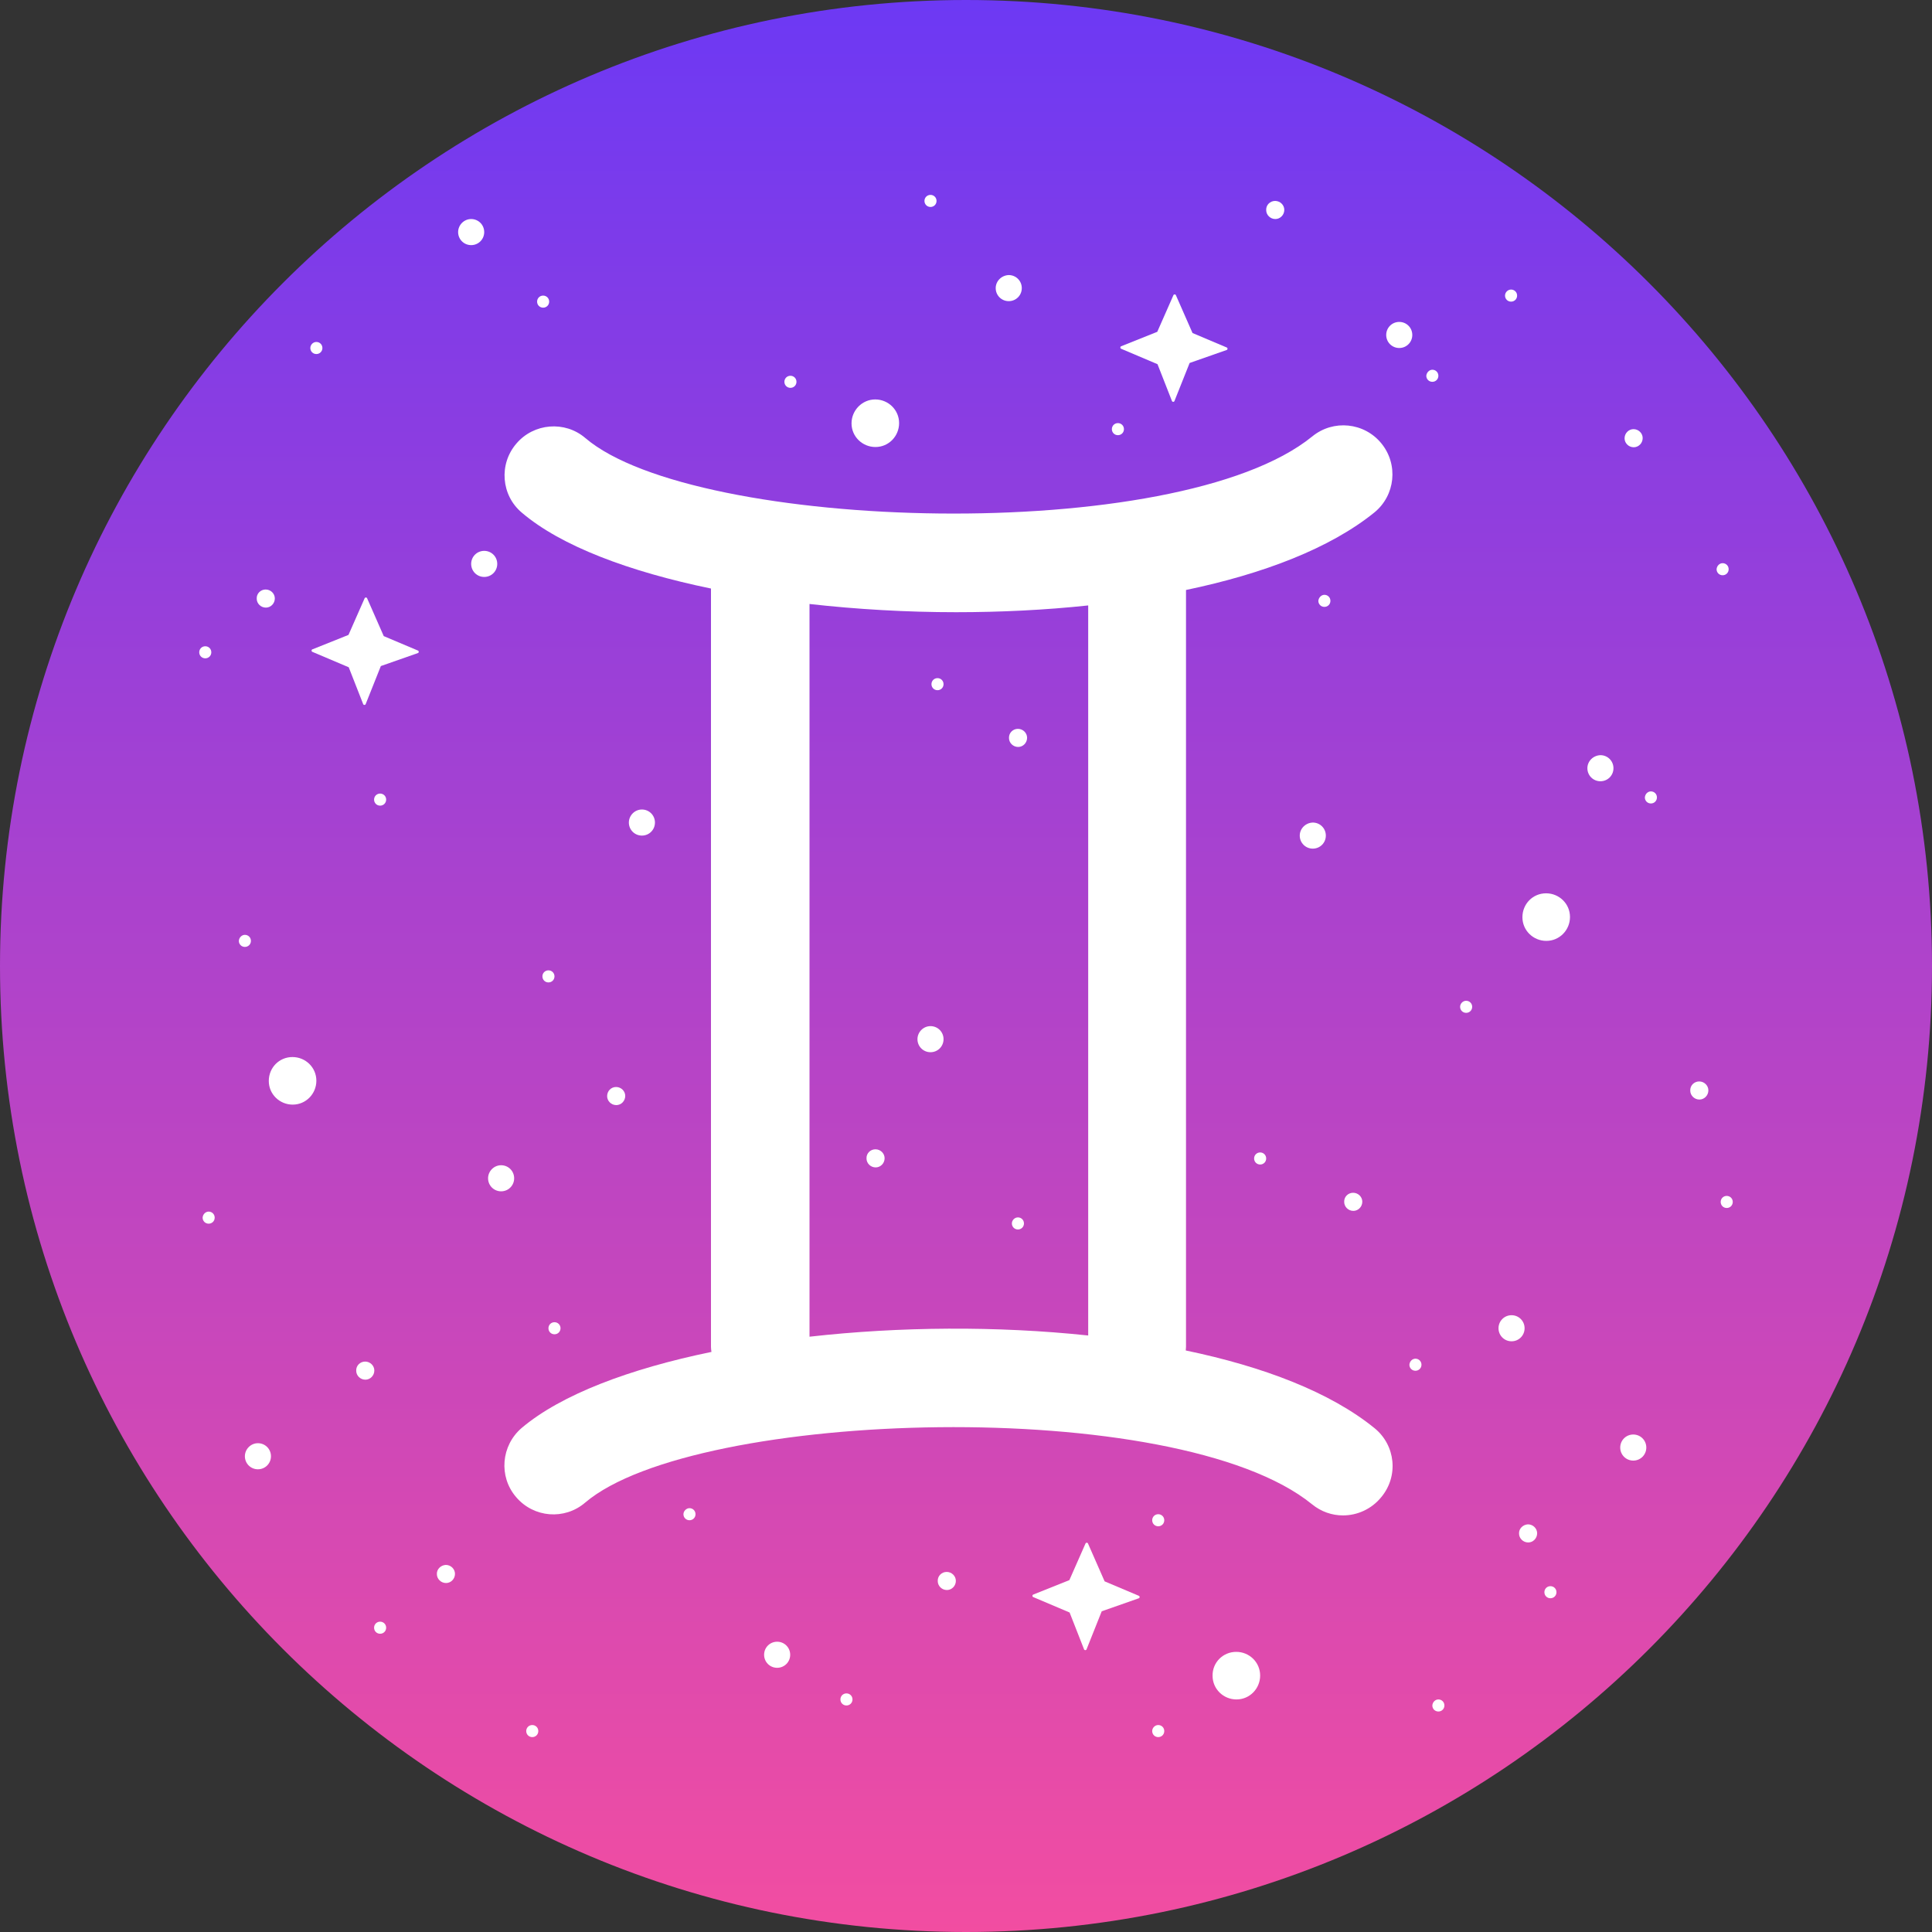 <?xml version="1.0" encoding="utf-8"?>
<!-- Generator: Adobe Illustrator 25.0.0, SVG Export Plug-In . SVG Version: 6.00 Build 0)  -->
<svg version="1.1" id="图层_1" xmlns="http://www.w3.org/2000/svg" xmlns:xlink="http://www.w3.org/1999/xlink" x="0px" y="0px"
	 viewBox="0 0 800 800" style="enable-background:new 0 0 800 800;" xml:space="preserve">
<rect x="0" y="0" width="800" height="800" fill="#333333" stroke="none"/>
<style type="text/css">
	.st0{clip-path:url(#SVGID_2_);fill:url(#SVGID_3_);}
	.st1{fill:#FFFFFF;}
</style>
<g>
	<g>
		<g>
			<defs>
				<path id="SVGID_1_" d="M400,0L400,0c220.9,0,400,179.1,400,400v0c0,220.9-179.1,400-400,400h0C179.1,800,0,620.9,0,400v0
					C0,179.1,179.1,0,400,0z"/>
			</defs>
			<clipPath id="SVGID_2_">
				<use xlink:href="#SVGID_1_"  style="overflow:visible;"/>
			</clipPath>
			<linearGradient id="SVGID_3_" gradientUnits="userSpaceOnUse" x1="393.85" y1="878.9" x2="393.85" y2="-106.7">
				<stop  offset="0" style="stop-color:#FF4F99"/>
				<stop  offset="1" style="stop-color:#5B36FF"/>
			</linearGradient>
			<path class="st0" d="M620.2,878.9H167.5c-147.1,0-266.4-119.3-266.4-266.4V159.7c0-147.1,119.3-266.4,266.4-266.4h452.7
				c147.1,0,266.4,119.3,266.4,266.4v452.7C886.7,759.6,767.4,878.9,620.2,878.9z"/>
		</g>
	</g>
</g>
<g>
	<path class="st1" d="M569.2,591.4c-18.3-14.9-46-25.5-78.2-32.2c0-0.5,0.1-1,0.1-1.5V244.3c32.1-6.7,59.7-17.3,78-32.1
		c8.7-7.1,10-19.9,2.9-28.6c-7.1-8.7-19.9-10-28.6-2.9c-55.9,45.5-255.6,39.4-301,0.7c-8.5-7.3-21.4-6.2-28.6,2.3
		c-7.3,8.5-6.3,21.4,2.3,28.6c16.2,13.8,44.4,24.4,78.3,31.4v314c0,0.7,0.1,1.4,0.2,2.1c-34,7-62.3,17.7-78.6,31.5
		c-8.5,7.3-9.6,20.1-2.3,28.6c7.3,8.6,20.1,9.6,28.6,2.3c45.5-38.7,245.1-44.8,301,0.7c3.8,3.1,8.3,4.6,12.8,4.6
		c5.9,0,11.8-2.6,15.8-7.5C579.2,611.3,577.9,598.5,569.2,591.4z M335.2,553.5V250.1c19.6,2.2,40.1,3.4,60.7,3.4
		c18.4,0,36.9-0.9,54.7-2.8V553C412.9,549,372.4,549.3,335.2,553.5z"/>
	<g>
		<path class="st1" d="M417.7,113.9c3,0,5.4,2.4,5.4,5.4s-2.4,5.4-5.4,5.4s-5.4-2.4-5.4-5.4C412.3,116.4,414.7,114,417.7,113.9z"/>
		<path class="st1" d="M625.9,544.6c3,0,5.4,2.4,5.4,5.4s-2.4,5.4-5.4,5.4s-5.4-2.4-5.4-5.4S622.9,544.6,625.9,544.6z"/>
		<path class="st1" d="M579.4,133.3c3,0,5.4,2.4,5.4,5.4s-2.4,5.4-5.4,5.4s-5.4-2.4-5.4-5.4S576.4,133.3,579.4,133.3z"/>
		<path class="st1" d="M662.7,312.7c3,0,5.4,2.4,5.4,5.4s-2.4,5.4-5.4,5.4s-5.4-2.4-5.4-5.4C657.3,315.2,659.7,312.8,662.7,312.7z"
			/>
		<path class="st1" d="M632.7,631.2c2.1,0,3.8,1.7,3.8,3.7c0,2.1-1.7,3.8-3.7,3.8c-2.1,0-3.8-1.7-3.8-3.7
			C628.9,633,630.6,631.3,632.7,631.2z"/>
		<path class="st1" d="M362.5,475.9c2.1,0,3.8,1.7,3.8,3.7c0,2.1-1.7,3.8-3.7,3.8c-2.1,0-3.8-1.7-3.8-3.7
			C358.7,477.6,360.4,475.9,362.5,475.9z"/>
		<path class="st1" d="M392,650.9c2.1,0,3.8,1.7,3.8,3.7c0,2.1-1.7,3.8-3.7,3.8c-2.1,0-3.8-1.7-3.8-3.7
			C388.2,652.6,389.9,650.9,392,650.9z"/>
		<path class="st1" d="M528,83.2c2.1,0,3.8,1.7,3.8,3.7c0,2.1-1.7,3.8-3.7,3.8c-2.1,0-3.8-1.7-3.8-3.7
			C524.2,84.9,525.9,83.2,528,83.2z"/>
		<path class="st1" d="M421.5,301.8c2.1,0,3.8,1.7,3.8,3.7c0,2.1-1.7,3.8-3.7,3.8c-2.1,0-3.8-1.7-3.8-3.7
			C417.7,303.5,419.4,301.8,421.5,301.8z"/>
		<path class="st1" d="M703.6,447.8c2.1,0,3.8,1.7,3.8,3.7c0,2.1-1.7,3.8-3.7,3.8c-2.1,0-3.8-1.7-3.8-3.7
			C699.8,449.5,701.5,447.8,703.6,447.8z"/>
		<path class="st1" d="M560.3,493.9c2.1,0,3.8,1.7,3.8,3.7c0,2.1-1.7,3.8-3.7,3.8c-2.1,0-3.8-1.7-3.8-3.7
			C556.5,495.6,558.2,493.9,560.3,493.9z"/>
		<path class="st1" d="M255.1,450.1c2.1,0,3.8,1.7,3.8,3.7c0,2.1-1.7,3.8-3.7,3.8c-2.1,0-3.8-1.7-3.8-3.7
			C251.4,451.8,253,450.1,255.1,450.1z"/>
		<path class="st1" d="M110,244.1c2.1,0,3.8,1.7,3.8,3.7c0,2.1-1.7,3.8-3.7,3.8c-2.1,0-3.8-1.7-3.8-3.7
			C106.2,245.8,107.9,244.1,110,244.1z"/>
		<path class="st1" d="M676.4,177.7c2.1,0,3.8,1.7,3.8,3.7c0,2.1-1.7,3.8-3.7,3.8c-2.1,0-3.8-1.7-3.8-3.7
			C672.7,179.4,674.4,177.7,676.4,177.7z"/>
		<path class="st1" d="M184.6,648c2.1,0,3.8,1.7,3.8,3.7c0,2.1-1.7,3.8-3.7,3.8c-2.1,0-3.8-1.7-3.8-3.7
			C180.8,649.8,182.5,648.1,184.6,648z"/>
		<path class="st1" d="M151.2,563.8c2.1,0,3.8,1.7,3.8,3.7c0,2.1-1.7,3.8-3.7,3.8c-2.1,0-3.8-1.7-3.8-3.7
			C147.4,565.5,149.1,563.8,151.2,563.8z"/>
		<path class="st1" d="M285.5,624.5c1.4,0,2.5,1.1,2.5,2.5s-1.1,2.5-2.5,2.5s-2.5-1.1-2.5-2.5C283,625.7,284.2,624.5,285.5,624.5z"
			/>
		<path class="st1" d="M229.6,547.5c1.4,0,2.5,1.1,2.5,2.5s-1.1,2.5-2.5,2.5s-2.5-1.1-2.5-2.5S228.2,547.5,229.6,547.5z"/>
		<path class="st1" d="M101.4,387.1c1.4,0,2.5,1.1,2.5,2.5s-1.1,2.5-2.5,2.5s-2.5-1.1-2.5-2.5C99,388.2,100.1,387.1,101.4,387.1z"/>
		<path class="st1" d="M131,141.6c1.4,0,2.5,1.1,2.5,2.5s-1.1,2.5-2.5,2.5s-2.5-1.1-2.5-2.5C128.5,142.8,129.6,141.6,131,141.6z"/>
		<path class="st1" d="M85,267.6c1.4,0,2.5,1.1,2.5,2.5s-1.1,2.5-2.5,2.5s-2.5-1.1-2.5-2.5S83.6,267.6,85,267.6z"/>
		<path class="st1" d="M224.9,122.4c1.4,0,2.5,1.1,2.5,2.5s-1.1,2.5-2.5,2.5s-2.5-1.1-2.5-2.5S223.5,122.4,224.9,122.4z"/>
		<path class="st1" d="M421.5,504.1c1.4,0,2.5,1.1,2.5,2.5s-1.1,2.5-2.5,2.5s-2.5-1.1-2.5-2.5C419,505.3,420.1,504.1,421.5,504.1z"
			/>
		<path class="st1" d="M327.3,155.6c1.4,0,2.5,1.1,2.5,2.5s-1.1,2.5-2.5,2.5s-2.5-1.1-2.5-2.5C324.8,156.7,325.9,155.6,327.3,155.6z
			"/>
		<path class="st1" d="M593.1,153.1c1.4,0,2.5,1.1,2.5,2.5s-1.1,2.5-2.5,2.5s-2.5-1.1-2.5-2.5C590.7,154.3,591.8,153.1,593.1,153.1z
			"/>
		<path class="st1" d="M625.7,119.9c1.4,0,2.5,1.1,2.5,2.5s-1.1,2.5-2.5,2.5s-2.5-1.1-2.5-2.5C623.2,121.1,624.3,119.9,625.7,119.9z
			"/>
		<path class="st1" d="M683.6,327.7c1.4,0,2.5,1.1,2.5,2.5s-1.1,2.5-2.5,2.5s-2.5-1.1-2.5-2.5C681.2,328.8,682.3,327.7,683.6,327.7z
			"/>
		<path class="st1" d="M385.3,80.7c1.4,0,2.5,1.1,2.5,2.5s-1.1,2.5-2.5,2.5s-2.5-1.1-2.5-2.5C382.8,81.8,383.9,80.7,385.3,80.7z"/>
		<path class="st1" d="M388.2,280.8c1.4,0,2.5,1.1,2.5,2.5s-1.1,2.5-2.5,2.5s-2.5-1.1-2.5-2.5S386.8,280.8,388.2,280.8z"/>
		<path class="st1" d="M607.1,414.4c1.4,0,2.5,1.1,2.5,2.5s-1.1,2.5-2.5,2.5s-2.5-1.1-2.5-2.5C604.6,415.6,605.7,414.4,607.1,414.4z
			"/>
		<path class="st1" d="M479.6,627c1.4,0,2.5,1.1,2.5,2.5s-1.1,2.5-2.5,2.5s-2.5-1.1-2.5-2.5S478.2,627,479.6,627z"/>
		<path class="st1" d="M642,656.8c1.4,0,2.5,1.1,2.5,2.5s-1.1,2.5-2.5,2.5s-2.5-1.1-2.5-2.5C639.5,657.9,640.6,656.8,642,656.8z"/>
		<path class="st1" d="M595.6,703.7c1.4,0,2.5,1.1,2.5,2.5s-1.1,2.5-2.5,2.5s-2.5-1.1-2.5-2.5C593.2,704.8,594.3,703.7,595.6,703.7z
			"/>
		<path class="st1" d="M479.6,714.3c1.4,0,2.5,1.1,2.5,2.5s-1.1,2.5-2.5,2.5s-2.5-1.1-2.5-2.5C477.1,715.5,478.2,714.3,479.6,714.3z
			"/>
		<path class="st1" d="M521.8,477.2c1.4,0,2.5,1.1,2.5,2.5s-1.1,2.5-2.5,2.5s-2.5-1.1-2.5-2.5C519.3,478.3,520.4,477.2,521.8,477.2z
			"/>
		<path class="st1" d="M227.1,401.8c1.4,0,2.5,1.1,2.5,2.5s-1.1,2.5-2.5,2.5s-2.5-1.1-2.5-2.5S225.7,401.8,227.1,401.8z"/>
		<path class="st1" d="M157.4,328.6c1.4,0,2.5,1.1,2.5,2.5s-1.1,2.5-2.5,2.5s-2.5-1.1-2.5-2.5S156,328.6,157.4,328.6z"/>
		<path class="st1" d="M548.4,246.3c1.4,0,2.5,1.1,2.5,2.5s-1.1,2.5-2.5,2.5s-2.5-1.1-2.5-2.5C546,247.5,547.1,246.3,548.4,246.3z"
			/>
		<path class="st1" d="M713.3,233.2c1.4,0,2.5,1.1,2.5,2.5s-1.1,2.5-2.5,2.5s-2.5-1.1-2.5-2.5C710.9,234.3,712,233.2,713.3,233.2z"
			/>
		<path class="st1" d="M715,495.2c1.4,0,2.5,1.1,2.5,2.5s-1.1,2.5-2.5,2.5s-2.5-1.1-2.5-2.5C712.5,496.3,713.6,495.2,715,495.2z"/>
		<path class="st1" d="M586.1,562.6c1.4,0,2.5,1.1,2.5,2.5s-1.1,2.5-2.5,2.5s-2.5-1.1-2.5-2.5C583.7,563.7,584.8,562.6,586.1,562.6z
			"/>
		<path class="st1" d="M462.9,175.2c1.4,0,2.5,1.1,2.5,2.5s-1.1,2.5-2.5,2.5s-2.5-1.1-2.5-2.5S461.5,175.2,462.9,175.2z"/>
		<path class="st1" d="M350.5,701.2c1.4,0,2.5,1.1,2.5,2.5s-1.1,2.5-2.5,2.5s-2.5-1.1-2.5-2.5S349.1,701.2,350.5,701.2z"/>
		<path class="st1" d="M220.4,714.3c1.4,0,2.5,1.1,2.5,2.5s-1.1,2.5-2.5,2.5s-2.5-1.1-2.5-2.5S219,714.3,220.4,714.3z"/>
		<path class="st1" d="M157.4,671.5c1.4,0,2.5,1.1,2.5,2.5s-1.1,2.5-2.5,2.5s-2.5-1.1-2.5-2.5S156,671.5,157.4,671.5z"/>
		<path class="st1" d="M86.4,501.7c1.4,0,2.5,1.1,2.5,2.5s-1.1,2.5-2.5,2.5s-2.5-1.1-2.5-2.5C84,502.8,85.1,501.7,86.4,501.7z"/>
		<path class="st1" d="M195.1,90.7c3,0,5.4,2.4,5.4,5.4s-2.4,5.4-5.4,5.4s-5.4-2.4-5.4-5.4C189.7,93.2,192.1,90.7,195.1,90.7z"/>
		<path class="st1" d="M200.5,228.1c3,0,5.4,2.4,5.4,5.4s-2.4,5.4-5.4,5.4s-5.4-2.4-5.4-5.4S197.5,228.1,200.5,228.1z"/>
		<path class="st1" d="M543.6,340.6c3,0,5.4,2.4,5.4,5.4s-2.4,5.4-5.4,5.4s-5.4-2.4-5.4-5.4C538.2,343.1,540.6,340.7,543.6,340.6z"
			/>
		<path class="st1" d="M676.3,594c3,0,5.4,2.4,5.4,5.4s-2.4,5.4-5.4,5.4s-5.4-2.4-5.4-5.4C670.9,596.4,673.3,594,676.3,594z"/>
		<path class="st1" d="M321.8,679.8c3,0,5.4,2.4,5.4,5.4s-2.4,5.4-5.4,5.4s-5.4-2.4-5.4-5.4S318.8,679.8,321.8,679.8z"/>
		<path class="st1" d="M265.8,335.2c3,0,5.4,2.4,5.4,5.4s-2.4,5.4-5.4,5.4s-5.4-2.4-5.4-5.4C260.4,337.7,262.8,335.2,265.8,335.2z"
			/>
		<path class="st1" d="M385.3,424.9c3,0,5.4,2.4,5.4,5.4s-2.4,5.4-5.4,5.4s-5.4-2.4-5.4-5.4C379.9,427.4,382.3,424.9,385.3,424.9z"
			/>
		<path class="st1" d="M106.8,597.6c3,0,5.4,2.4,5.4,5.4s-2.4,5.4-5.4,5.4s-5.4-2.4-5.4-5.4C101.4,600.1,103.8,597.6,106.8,597.6z"
			/>
		<path class="st1" d="M207.5,482.5c3,0,5.4,2.4,5.4,5.4s-2.4,5.4-5.4,5.4s-5.4-2.4-5.4-5.4C202.1,485,204.5,482.5,207.5,482.5z"/>
		<path class="st1" d="M362.4,165.4c5.4,0,9.9,4.3,9.9,9.8c0,5.4-4.3,9.9-9.8,9.9c-5.4,0-9.9-4.3-9.9-9.8
			C352.6,169.9,357,165.4,362.4,165.4z"/>
		<path class="st1" d="M121.1,437.7c5.4,0,9.9,4.3,9.9,9.8c0,5.4-4.3,9.9-9.8,9.9c-5.4,0-9.9-4.3-9.9-9.8
			C111.3,442.1,115.6,437.7,121.1,437.7z"/>
		<path class="st1" d="M640.2,369.9c5.4,0,9.9,4.3,9.9,9.8c0,5.4-4.3,9.9-9.8,9.9c-5.4,0-9.9-4.3-9.9-9.8S634.7,369.9,640.2,369.9z"
			/>
		<path class="st1" d="M511.9,684c5.4,0,9.9,4.3,9.9,9.8c0,5.4-4.3,9.9-9.8,9.9c-5.4,0-9.9-4.3-9.9-9.8
			C502,688.4,506.4,684,511.9,684z"/>
		<path class="st1" d="M151,247.7l-6.7,15.2l-15,6c-0.2,0.1-0.3,0.3-0.3,0.5s0.1,0.4,0.3,0.5l15.1,6.4l6,15.3
			c0.1,0.2,0.3,0.3,0.5,0.3s0.4-0.1,0.5-0.3l6.3-15.8l15.4-5.4c0.2-0.1,0.3-0.3,0.3-0.5l0,0c0-0.2-0.1-0.4-0.3-0.5l-14.2-6
			l-6.9-15.7c-0.1-0.2-0.3-0.3-0.5-0.3C151.3,247.4,151.1,247.5,151,247.7z"/>
		<path class="st1" d="M449.5,639.1l-6.7,15.2l-15,6c-0.2,0.1-0.3,0.3-0.3,0.5s0.1,0.4,0.3,0.5l15.1,6.4l6,15.3
			c0.1,0.2,0.3,0.3,0.5,0.3s0.4-0.1,0.5-0.3l6.3-15.8l15.4-5.4c0.2-0.1,0.3-0.3,0.3-0.5l0,0c0-0.2-0.1-0.4-0.3-0.5l-14.2-6
			l-6.9-15.7c-0.1-0.2-0.3-0.3-0.5-0.3C449.8,638.8,449.6,638.9,449.5,639.1z"/>
		<path class="st1" d="M485.9,122.2l-6.7,15.2l-15,6c-0.2,0.1-0.3,0.3-0.3,0.5s0.1,0.4,0.3,0.5l15.1,6.4l6,15.3
			c0.1,0.2,0.3,0.3,0.5,0.3s0.4-0.1,0.5-0.3l6.3-15.8l15.4-5.4c0.2-0.1,0.3-0.3,0.3-0.5l0,0c0-0.2-0.1-0.4-0.3-0.5l-14.2-6
			l-6.9-15.7c-0.1-0.2-0.3-0.3-0.5-0.3C486.2,121.9,486,122,485.9,122.2z"/>
	</g>
</g>
</svg>
